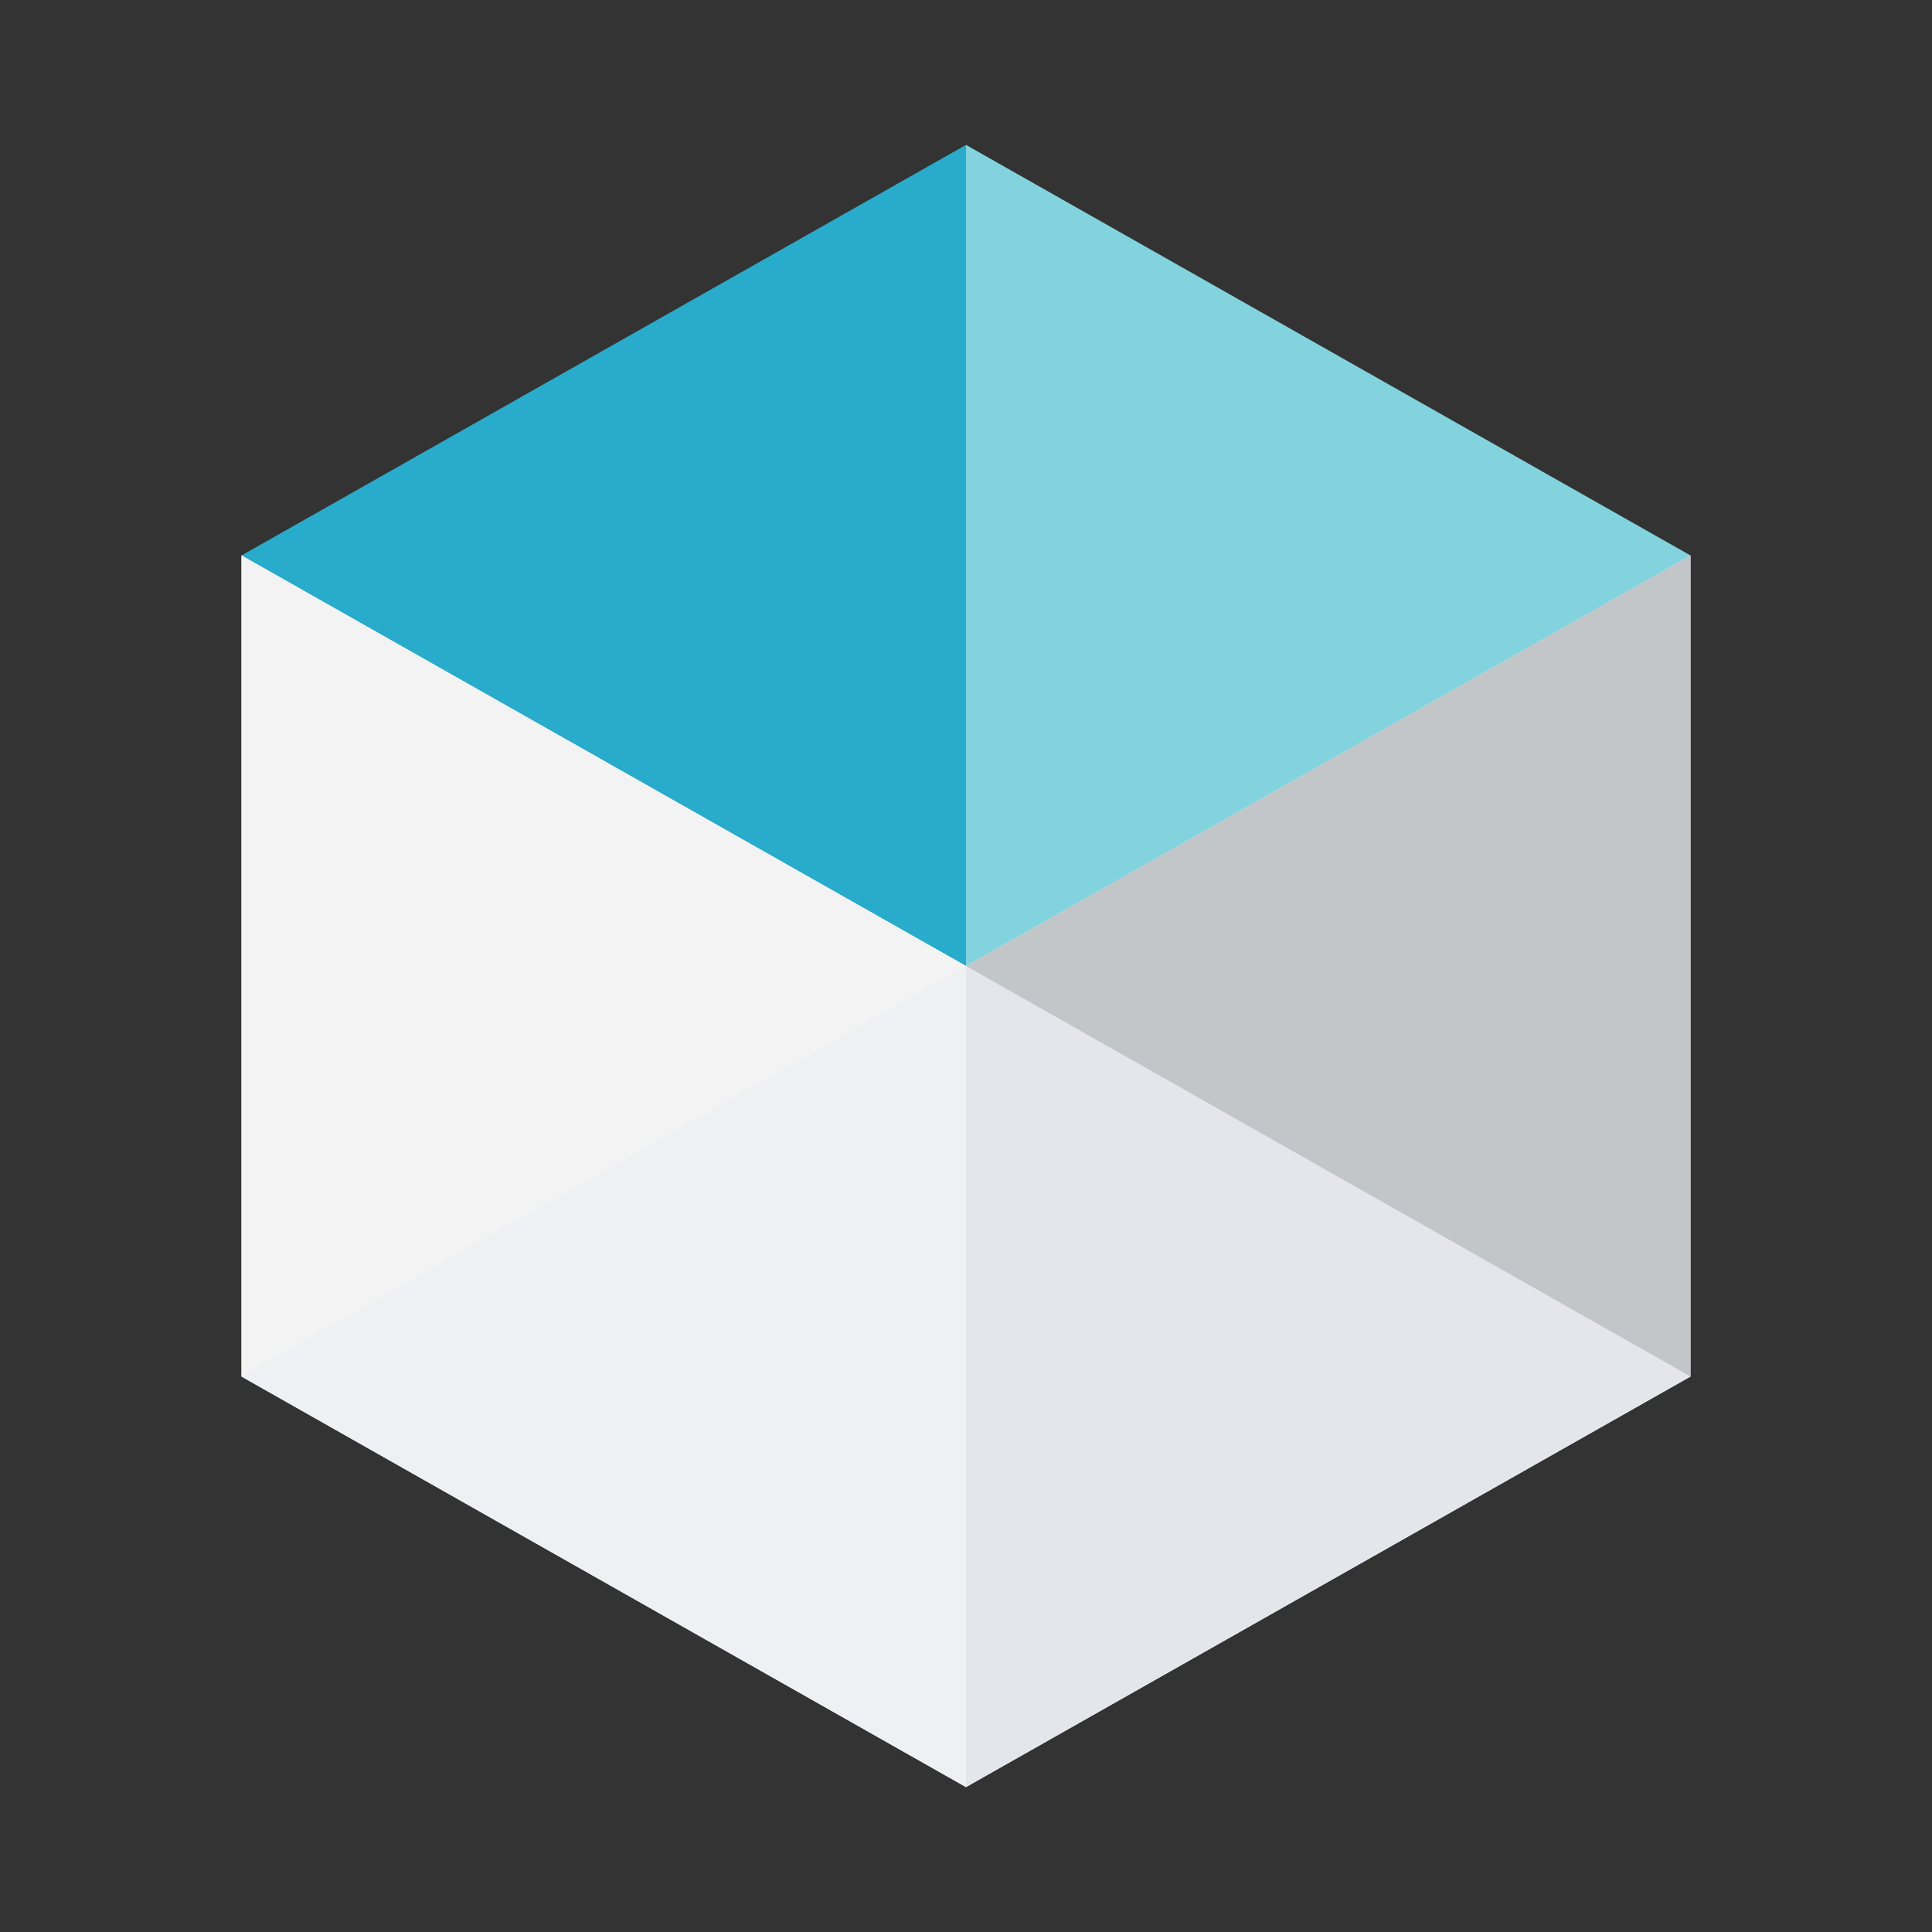 <svg xmlns="http://www.w3.org/2000/svg" width="80" height="80" viewBox="0 0 80 80">
  <rect x="0" y="0" width="80" height="80" fill="#333333" stroke="none"/>
  <g fill="none" fill-rule="evenodd">
    <polygon fill="#F2F3F5" fill-rule="nonzero" points="10 23 10 57 40 74 70 57 70 23"/>
    <polygon fill="#29ABCB" fill-rule="nonzero" points="10 23 40 40 40 6"/>
    <polygon fill="#F3F3F3" fill-rule="nonzero" points="40 40 10 23 10 57"/>
    <polygon fill="#EEF0F4" fill-rule="nonzero" points="40 40 10 57 40 74"/>
    <polygon fill="#E4E6EB" fill-rule="nonzero" points="40 40 40 74 70 57"/>
    <polygon fill="#C3C6C9" fill-rule="nonzero" points="70 23 40 40 70 57"/>
    <polygon fill="#82D3DD" fill-rule="nonzero" points="40 6 40 40 70 23"/>
  </g>
</svg>
